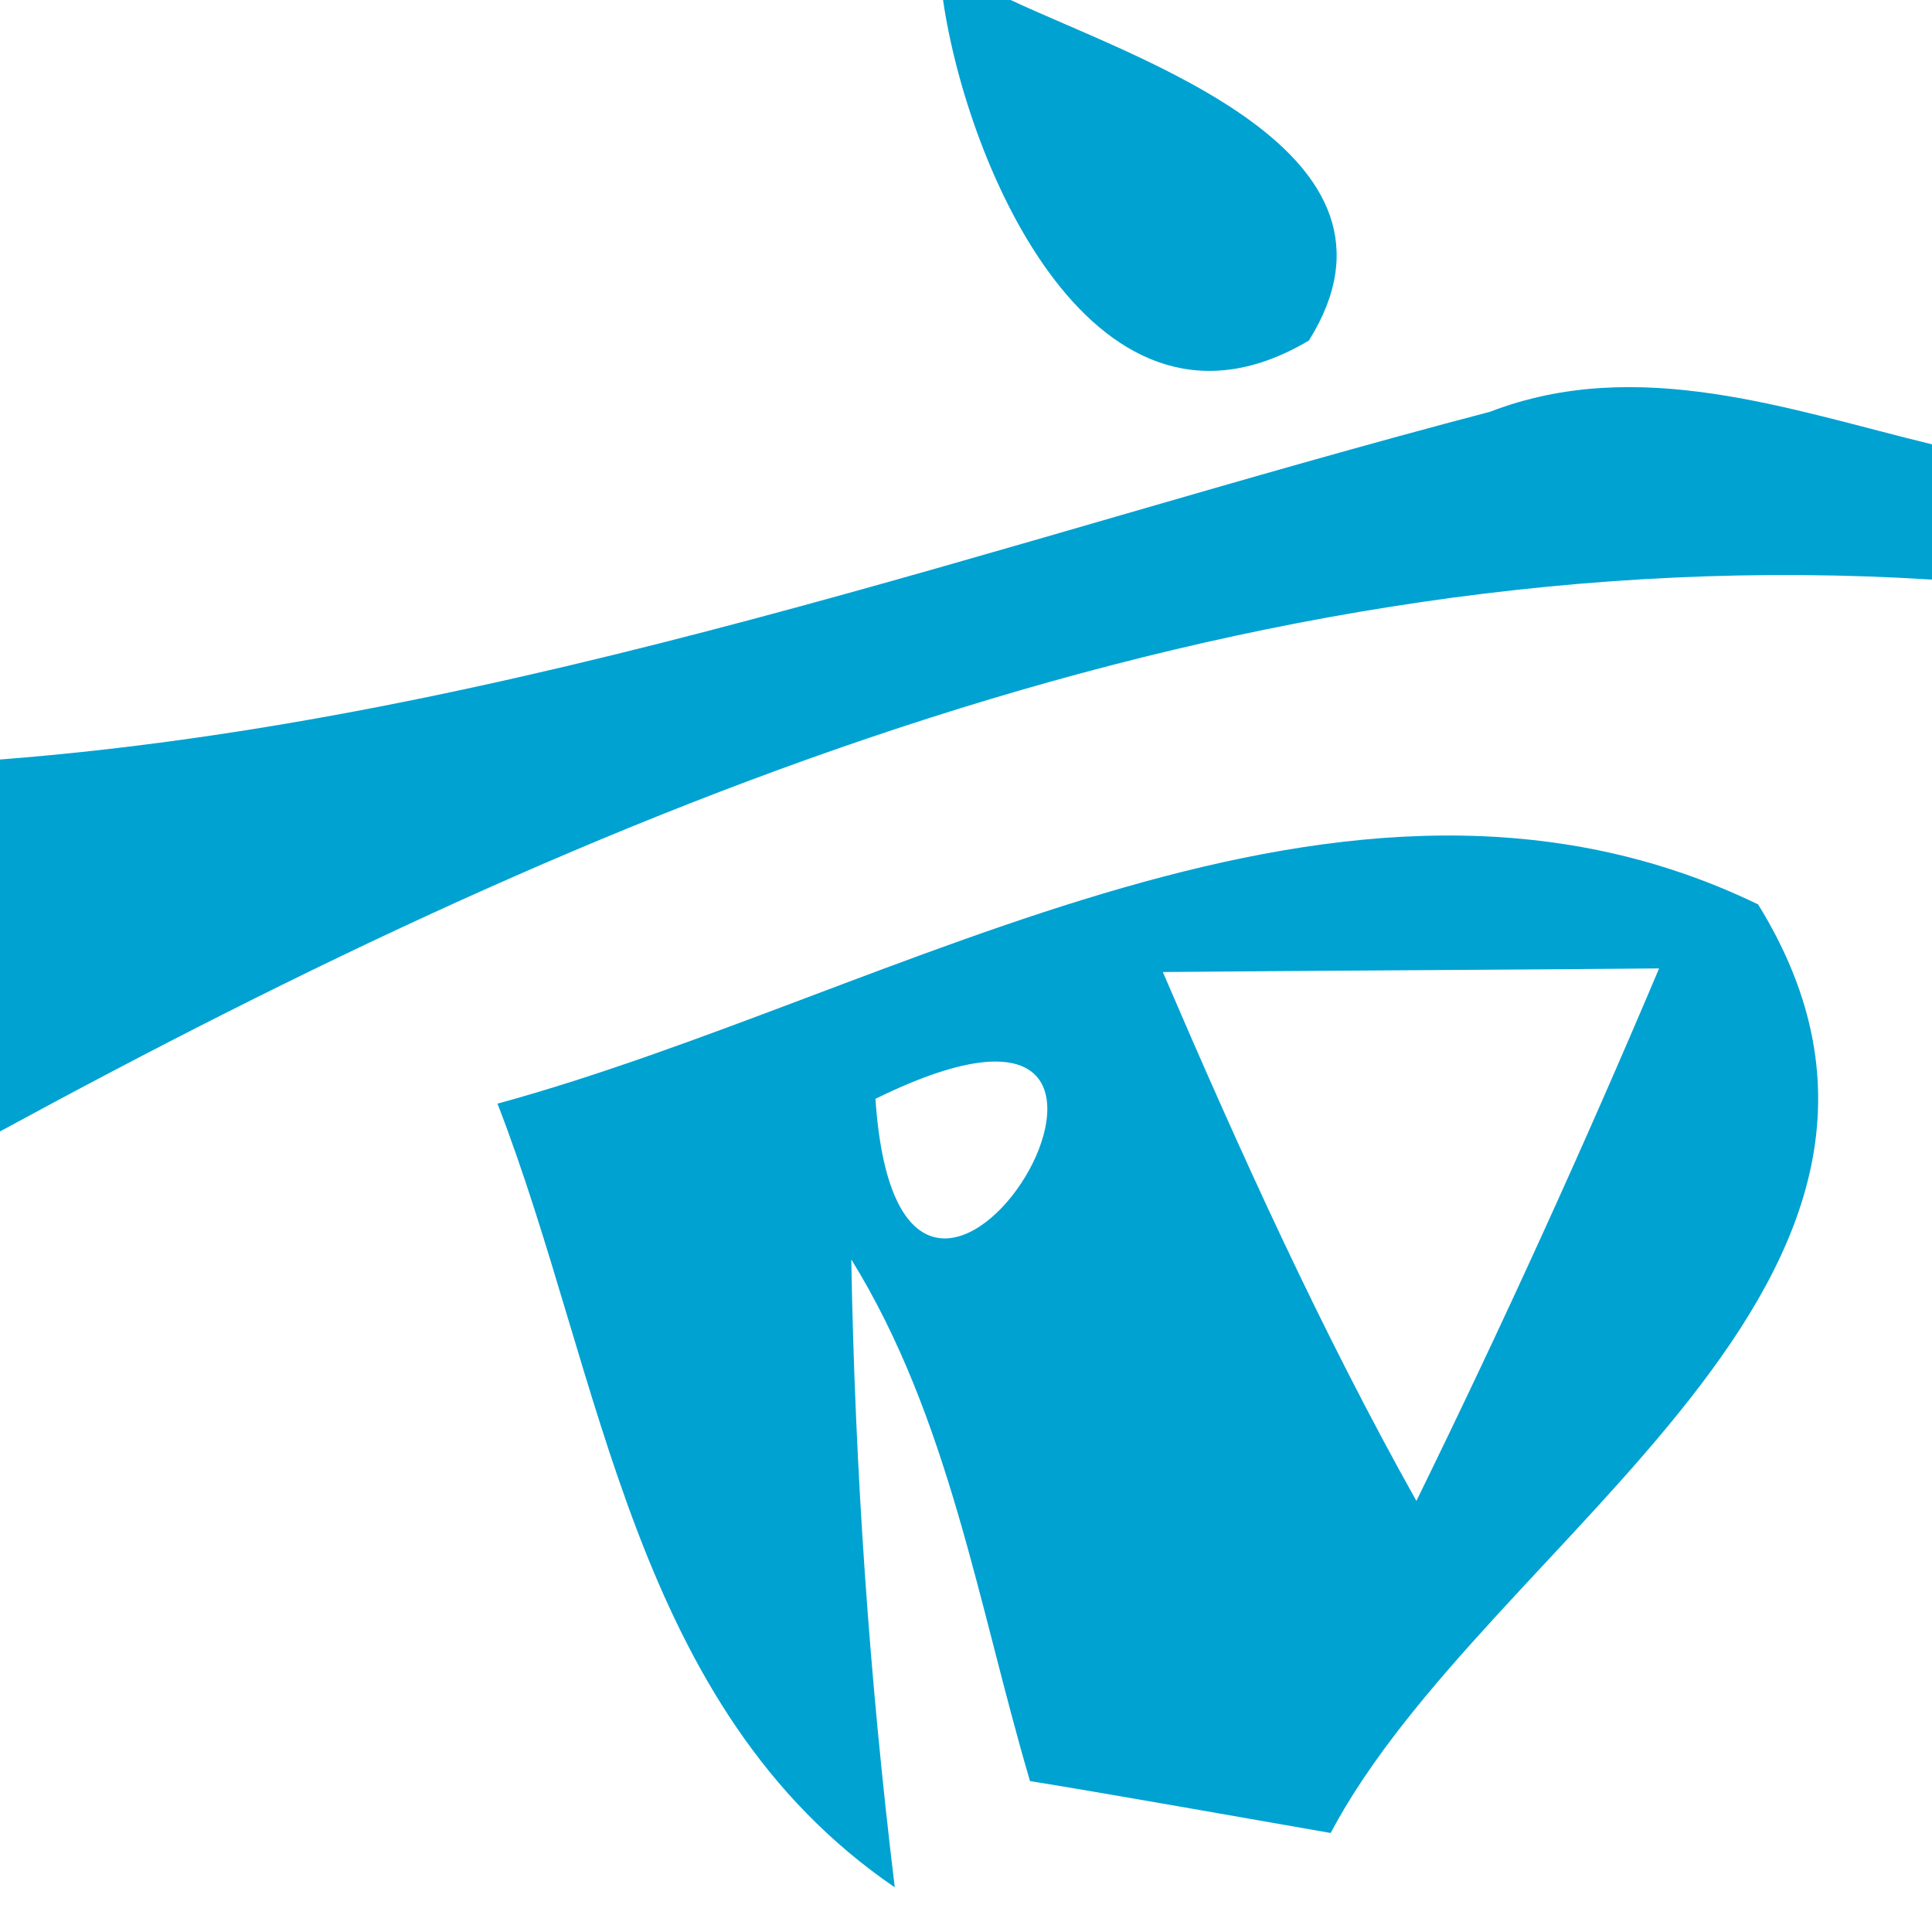 <?xml version="1.0" encoding="UTF-8" ?>
<!DOCTYPE svg PUBLIC "-//W3C//DTD SVG 1.1//EN" "http://www.w3.org/Graphics/SVG/1.1/DTD/svg11.dtd">
<svg width="16pt" height="16pt" viewBox="0 0 16 16" version="1.1" xmlns="http://www.w3.org/2000/svg">
<g id="#00a2d2ff">
<path fill="#00a2d2" opacity="1.00" d=" M 7.81 0.00 L 8.37 0.00 C 9.41 0.49 11.82 1.25 10.84 2.82 C 9.07 3.87 8.01 1.38 7.81 0.00 Z" />
<path fill="#00a2d2" opacity="1.00" d=" M 12.34 3.41 C 13.56 2.94 14.81 3.39 16.00 3.68 L 16.00 4.80 C 10.27 4.44 4.93 6.69 0.00 9.37 L 0.00 6.29 C 4.25 5.96 8.26 4.48 12.34 3.41 Z" />
<path fill="#00a2d2" opacity="1.00" d=" M 4.12 9.14 C 7.45 8.23 11.13 5.83 14.56 7.49 C 16.48 10.60 12.31 12.74 11.02 15.18 C 10.39 15.07 9.15 14.85 8.53 14.75 C 8.10 13.29 7.86 11.74 7.05 10.43 C 7.08 12.17 7.20 13.90 7.41 15.63 C 5.23 14.14 5.00 11.41 4.12 9.14 M 9.63 8.05 C 10.27 9.54 10.94 11.02 11.73 12.43 C 12.44 10.98 13.11 9.51 13.74 8.02 C 12.71 8.03 10.65 8.04 9.63 8.05 M 7.25 9.10 C 7.47 12.34 10.34 7.58 7.25 9.10 Z" />
</g>
</svg>
